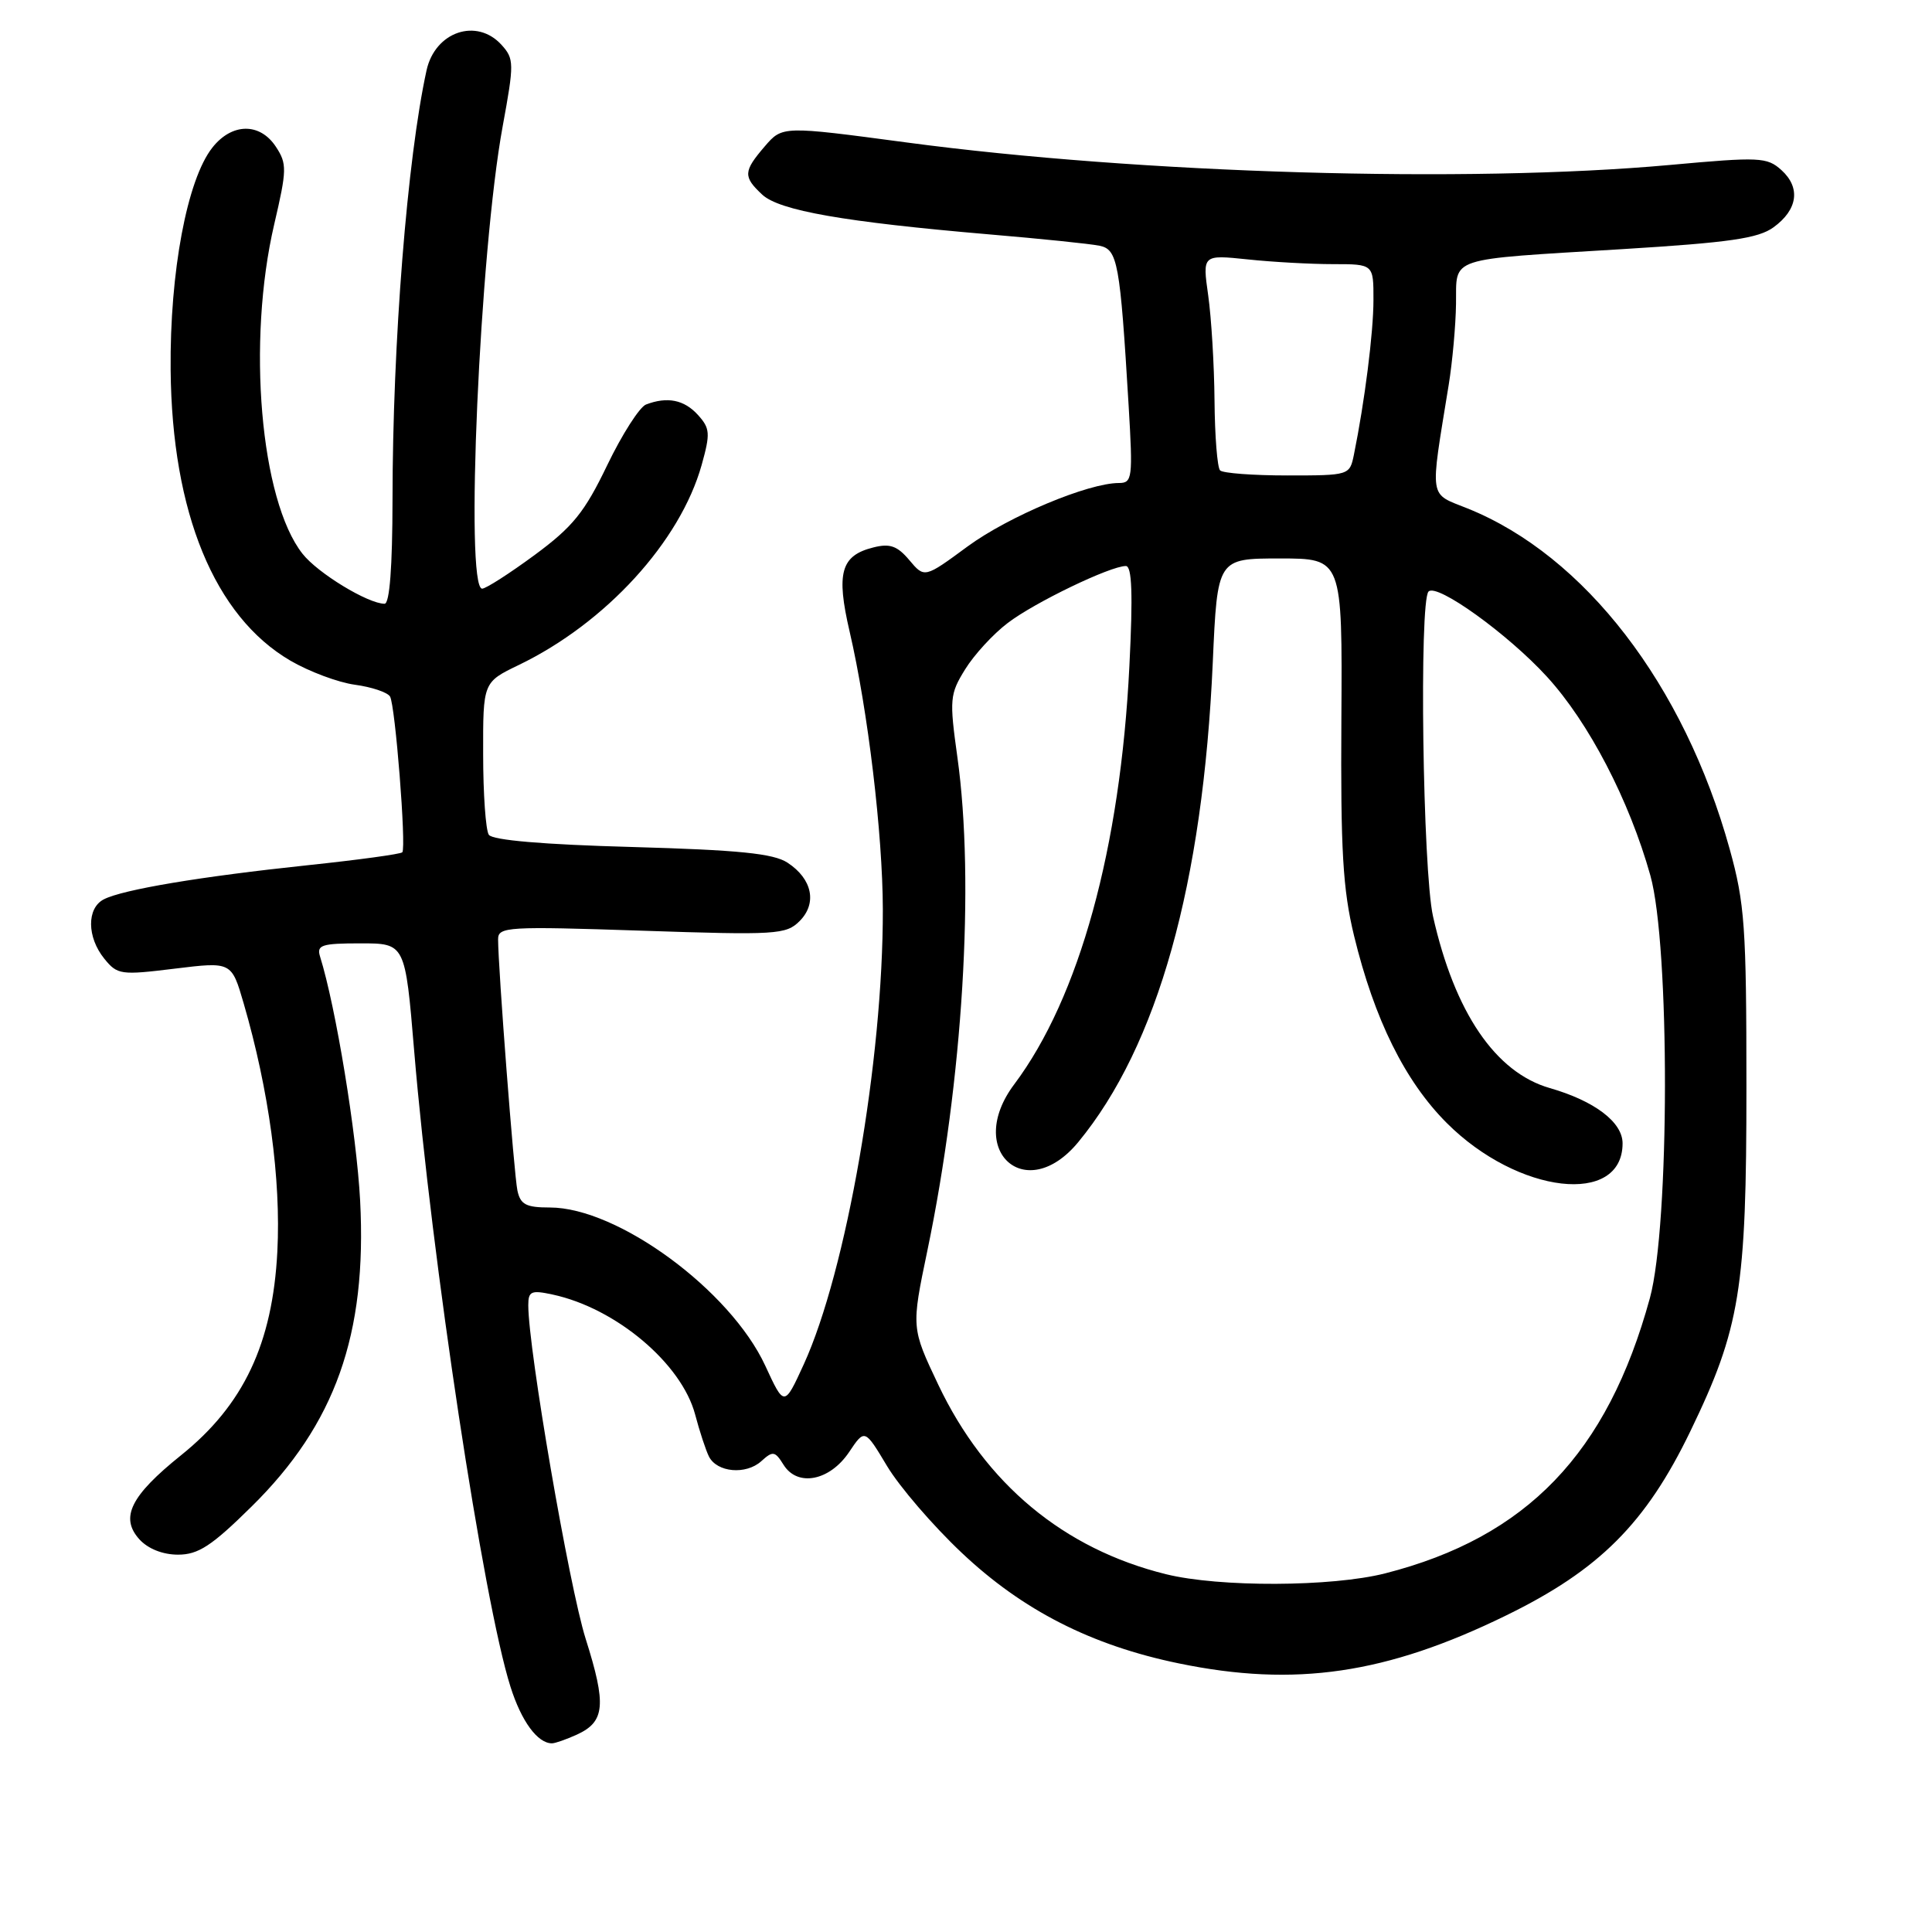<?xml version="1.0" encoding="UTF-8" standalone="no"?>
<!DOCTYPE svg PUBLIC "-//W3C//DTD SVG 1.1//EN" "http://www.w3.org/Graphics/SVG/1.1/DTD/svg11.dtd" >
<svg xmlns="http://www.w3.org/2000/svg" xmlns:xlink="http://www.w3.org/1999/xlink" version="1.1" viewBox="0 0 256 256">
 <g >
 <path fill="currentColor"
d=" M 76.43 229.85 C 80.17 228.14 80.38 225.92 77.60 217.14 C 75.41 210.19 70.00 178.76 70.00 172.95 C 70.00 171.09 70.39 170.92 73.25 171.54 C 81.63 173.35 90.31 180.67 92.11 187.43 C 92.70 189.67 93.53 192.18 93.94 193.00 C 95.01 195.11 98.84 195.45 100.87 193.62 C 102.41 192.22 102.69 192.27 103.83 194.10 C 105.68 197.06 109.94 196.23 112.51 192.41 C 114.58 189.32 114.58 189.32 117.54 194.26 C 119.17 196.98 123.61 202.15 127.42 205.74 C 135.49 213.37 144.61 218.02 156.21 220.41 C 171.61 223.59 183.69 221.82 199.56 214.06 C 211.90 208.04 218.08 201.86 223.98 189.65 C 230.58 175.99 231.42 170.84 231.41 144.00 C 231.41 122.81 231.19 119.71 229.19 112.50 C 223.15 90.73 209.99 73.63 194.48 67.38 C 189.27 65.28 189.45 66.48 191.96 51.00 C 192.45 47.98 192.89 43.15 192.93 40.27 C 193.02 33.94 191.48 34.45 215.00 33.01 C 229.16 32.14 232.98 31.59 235.00 30.12 C 238.22 27.78 238.62 24.87 236.05 22.54 C 234.14 20.82 233.18 20.77 221.25 21.86 C 194.48 24.29 151.02 23.01 120.08 18.87 C 103.67 16.68 103.67 16.68 101.33 19.40 C 98.49 22.71 98.45 23.41 101.00 25.79 C 103.28 27.91 111.87 29.41 131.00 31.05 C 137.88 31.63 144.48 32.31 145.68 32.56 C 148.10 33.05 148.41 34.74 149.55 53.75 C 150.12 63.34 150.04 64.00 148.27 64.00 C 144.19 64.00 133.65 68.42 128.22 72.40 C 122.50 76.61 122.50 76.61 120.49 74.22 C 118.90 72.33 117.91 71.98 115.72 72.54 C 111.42 73.61 110.77 75.91 112.58 83.69 C 115.00 94.11 116.96 110.50 116.98 120.50 C 117.02 140.44 112.15 168.43 106.50 180.79 C 103.92 186.42 103.92 186.42 101.40 180.96 C 96.77 170.96 81.85 160.00 72.86 160.00 C 69.70 160.00 68.96 159.61 68.56 157.75 C 68.11 155.61 66.00 128.17 66.00 124.45 C 66.00 122.80 67.28 122.73 85.02 123.32 C 102.86 123.92 104.16 123.84 105.95 122.05 C 108.30 119.70 107.64 116.46 104.35 114.31 C 102.49 113.09 97.93 112.63 83.73 112.23 C 72.01 111.91 65.24 111.33 64.77 110.61 C 64.36 110.00 64.02 105.20 64.02 99.95 C 64.00 90.40 64.00 90.40 68.75 88.11 C 80.27 82.55 90.12 71.77 92.97 61.62 C 94.14 57.43 94.09 56.76 92.48 54.98 C 90.66 52.97 88.42 52.52 85.60 53.60 C 84.75 53.93 82.43 57.55 80.46 61.64 C 77.45 67.90 75.91 69.80 70.83 73.55 C 67.50 76.00 64.38 78.00 63.89 78.00 C 61.58 78.00 63.56 33.27 66.61 16.72 C 68.14 8.39 68.13 7.80 66.46 5.95 C 63.17 2.32 57.65 4.19 56.52 9.32 C 53.96 21.00 52.02 45.39 52.01 66.25 C 52.00 75.09 51.63 80.00 50.96 80.00 C 48.77 80.00 42.09 75.94 40.08 73.37 C 34.50 66.28 32.70 45.29 36.34 29.70 C 38.02 22.50 38.04 21.70 36.56 19.45 C 34.44 16.22 30.72 16.27 28.13 19.57 C 24.79 23.81 22.49 36.05 22.61 49.00 C 22.78 67.92 28.42 81.65 38.46 87.53 C 40.96 88.99 44.81 90.43 47.02 90.73 C 49.24 91.03 51.33 91.73 51.68 92.29 C 52.37 93.40 53.85 112.23 53.31 112.93 C 53.12 113.17 47.47 113.94 40.74 114.65 C 26.62 116.14 16.26 117.87 13.75 119.17 C 11.48 120.34 11.51 124.18 13.82 127.03 C 15.55 129.17 16.01 129.23 23.16 128.35 C 30.68 127.43 30.68 127.43 32.29 132.96 C 35.64 144.48 37.24 156.27 36.75 165.83 C 36.12 178.03 32.28 186.17 24.00 192.82 C 17.30 198.20 15.87 201.09 18.47 203.97 C 19.61 205.22 21.56 206.00 23.59 206.00 C 26.27 206.00 28.04 204.85 33.31 199.65 C 44.43 188.70 48.64 176.84 47.72 159.10 C 47.25 150.21 44.50 133.44 42.41 126.75 C 41.93 125.22 42.61 125.00 47.78 125.00 C 53.69 125.00 53.69 125.00 54.88 139.25 C 57.19 166.88 64.06 212.23 67.64 223.50 C 69.09 228.09 71.23 231.00 73.14 231.00 C 73.56 231.00 75.04 230.48 76.43 229.85 Z  M 154.50 208.59 C 140.93 205.24 130.57 196.61 124.33 183.49 C 120.75 175.94 120.75 175.94 122.88 165.72 C 127.58 143.15 129.18 116.93 126.86 100.34 C 125.79 92.66 125.85 91.98 127.88 88.70 C 129.06 86.78 131.60 84.01 133.53 82.55 C 137.07 79.84 147.12 75.00 149.18 75.00 C 149.99 75.00 150.13 78.71 149.65 88.25 C 148.46 112.39 143.01 132.19 134.39 143.68 C 127.82 152.44 135.93 159.76 142.88 151.33 C 153.39 138.58 159.40 117.13 160.70 87.75 C 161.31 74.00 161.31 74.00 169.59 74.00 C 177.87 74.00 177.87 74.00 177.74 95.25 C 177.63 112.70 177.93 117.84 179.42 124.00 C 182.11 135.07 186.16 143.26 191.71 148.81 C 201.14 158.24 215.00 159.84 215.00 151.50 C 215.00 148.69 211.29 145.88 205.34 144.17 C 198.15 142.10 192.74 134.14 189.88 121.41 C 188.52 115.35 188.03 79.64 189.29 78.38 C 190.41 77.25 199.82 84.02 204.99 89.68 C 210.53 95.74 215.88 106.03 218.68 116.00 C 221.29 125.32 221.25 162.37 218.62 172.00 C 212.98 192.59 202.31 203.69 183.54 208.48 C 176.46 210.28 161.58 210.34 154.50 208.59 Z  M 161.67 62.33 C 161.30 61.97 160.97 57.80 160.93 53.08 C 160.89 48.36 160.51 42.08 160.09 39.12 C 159.33 33.75 159.33 33.75 165.31 34.37 C 168.60 34.72 173.70 35.00 176.65 35.00 C 182.00 35.00 182.00 35.00 181.99 39.75 C 181.99 44.08 180.82 53.27 179.40 60.25 C 178.84 62.98 178.79 63.00 170.59 63.00 C 166.05 63.00 162.03 62.70 161.67 62.33 Z "/>
</g>
</svg>